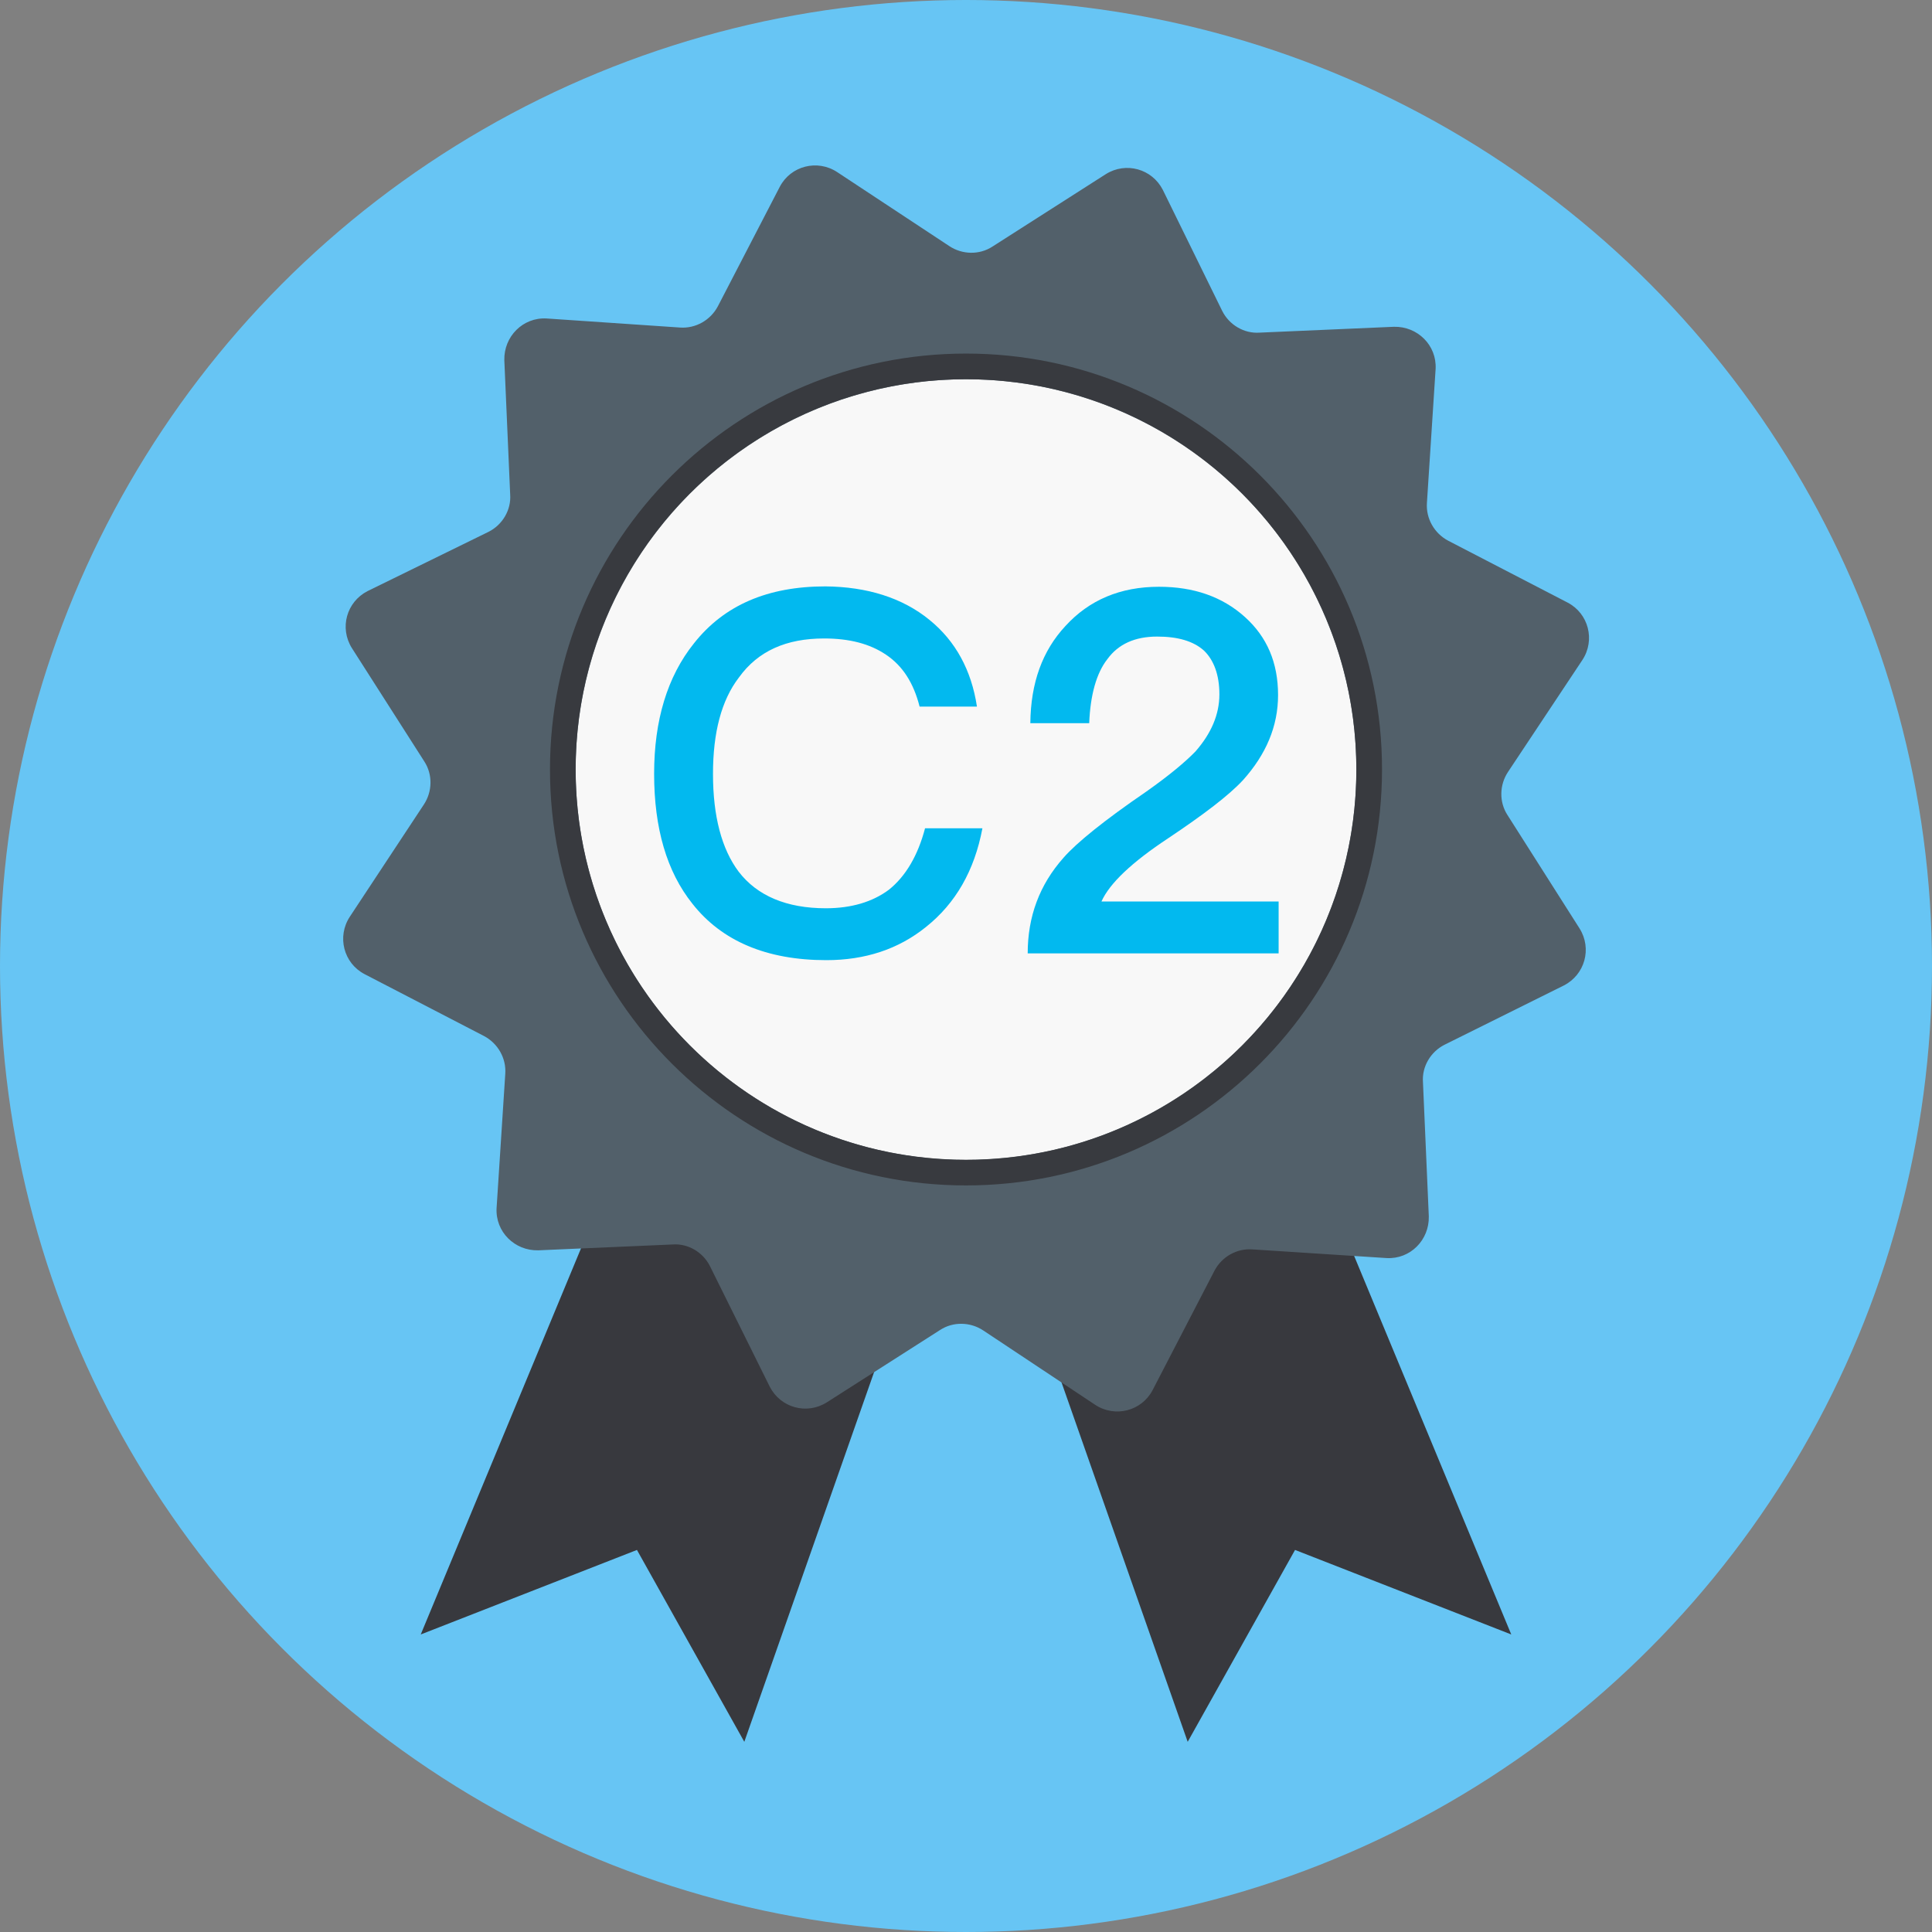 <?xml version="1.0" encoding="utf-8"?>
<!-- Generator: Adobe Illustrator 19.0.0, SVG Export Plug-In . SVG Version: 6.00 Build 0)  -->
<svg version="1.1" id="图层_1" xmlns="http://www.w3.org/2000/svg" xmlns:xlink="http://www.w3.org/1999/xlink" x="0px" y="0px"
	 viewBox="0 0 1024 1024" style="enable-background:new 0 0 1024 1024;" xml:space="preserve">
<rect x="0" y="0" width="1024" height="1024" fill="#808080" stroke="none"/>
<style type="text/css">
	.st0{fill:#67C5F4;}
	.st1{fill:#38393E;}
	.st2{fill:#52606A;}
	.st3{fill:#F8F8F8;}
	.st4{fill:#383A3F;}
	.st5{fill:#02B9EF;}
</style>
<g id="XMLID_183_">
	<circle id="XMLID_204_" class="st0" cx="512" cy="512" r="512"/>
	<g id="XMLID_201_">
		<polygon id="XMLID_203_" class="st1" points="332.5,602.5 223,866.3 337.6,821.5 394.5,923.2 487.7,657.7 		"/>
		<polygon id="XMLID_202_" class="st1" points="691.5,602.5 801,866.3 686.4,821.5 629.5,923.2 536.3,657.7 		"/>
	</g>
	<path id="XMLID_200_" class="st2" d="M828.9,522.3c11.1-5.7,15-19.5,8.3-30.2L799,432c-4.5-6.9-4.3-16,0.3-22.9l39.4-59.3
		c6.9-10.5,3.3-24.6-7.8-30.4l-63.3-32.8c-7.4-3.9-11.9-11.8-11.3-20.1l4.6-70.9c0.7-12.6-9.6-22.7-22.1-22.4l-71.2,3.1
		c-8.2,0.6-16.1-4.1-19.8-11.5l-31.5-64.2c-5.7-11.1-19.5-15-30.2-8.3l-60.1,38.4c-6.9,4.5-16,4.3-22.9-0.3l-59.4-39.2
		c-10.5-6.9-24.6-3.3-30.4,7.8l-32.8,63.3c-3.9,7.4-11.8,11.9-20.1,11.3l-70.7-4.8c-12.6-0.7-22.7,9.6-22.4,22.1l3.1,71.2
		c0.6,8.2-4.1,16.1-11.5,19.8l-64.1,31.4c-11.1,5.7-15,19.5-8.3,30.2l38.4,60.1c4.5,6.9,4.3,16-0.3,22.9l-39.2,59.4
		c-6.9,10.5-3.3,24.6,7.8,30.4l63.3,32.8c7.4,3.9,11.9,11.8,11.3,20.1l-4.6,71.1c-0.7,12.6,9.6,22.7,22.1,22.4l71.2-3.1
		c8.2-0.6,16.1,4.1,19.8,11.5l31.7,63.9c5.7,11.1,19.5,15,30.2,8.3l60.1-38.4c6.9-4.5,16-4.3,22.9,0.3l59.3,39.4
		c10.5,6.9,24.6,3.3,30.4-7.8l32.8-63.3c3.9-7.4,11.8-11.9,20.1-11.3l71.1,4.6c12.6,0.7,22.7-9.6,22.4-22.1l-3.1-71.2
		c-0.6-8.2,4.1-16.1,11.5-19.8L828.9,522.3L828.9,522.3z"/>
	<circle id="XMLID_199_" class="st3" cx="512" cy="407.9" r="206.9"/>
	<path id="XMLID_191_" class="st4" d="M512,187.4c-121.7,0-220.5,98.7-220.5,220.5S390.3,628.3,512,628.3s220.5-98.7,220.5-220.5
		S633.7,187.4,512,187.4z M512,614.7c-114.3,0-206.9-92.6-206.9-206.9S397.7,201,512,201s206.9,92.6,206.9,206.9
		S626.3,614.7,512,614.7z"/>
	<g id="XMLID_220_">
		<path id="XMLID_221_" class="st5" d="M492.7,328.6c13.8,11.2,22.2,26.7,25.1,45.9h-30.4c-3.2-12.6-9-21.6-17.8-27.5
			c-8.6-5.8-19.4-8.6-32.8-8.6c-20,0-35,6.6-45.1,20.6c-9.4,12.2-13.8,29.4-13.8,51.2c0,22.4,4.6,39.8,13.6,51.8
			c9.8,12.8,25.4,19.4,46.2,19.4c13.6,0,24.8-3.4,33.4-9.8c9-7.2,15.4-18.2,19.2-32.6h30.4c-4.2,22.4-14.2,39.8-29.9,52.3
			c-14.6,11.8-32.3,17.6-52.8,17.6c-31.8,0-55.5-10.2-71-29.9c-13.6-17-20.3-40-20.3-68.9c0-28.3,7-51.5,21.1-69.1
			c16-20.3,39.2-30.2,69.7-30.2C459.5,311,478.3,316.8,492.7,328.6z"/>
		<path id="XMLID_223_" class="st5" d="M659.8,327c11.8,10.6,17.6,24.3,17.6,41.4c0,16.6-6.4,31.5-18.6,45.1
			c-7.4,8-20.8,18.2-39.5,30.7c-19.4,12.8-31.2,24-35.5,33.6h93.9v27.5H544.7c0-19.4,6.2-36.3,19-50.7c7-8,21.6-19.8,43.8-35
			c12.2-8.6,20.8-15.8,26.2-21.4c8.2-9.4,12.6-19.4,12.6-30.2c0-10.4-3-18.2-8.2-23.2c-5.6-5-13.8-7.4-24.8-7.4
			c-11.8,0-20.6,4-26.4,12c-5.8,7.4-9,19-9.6,33.9h-31.2c0.2-21.4,6.4-38.4,18.6-51.5c12.6-13.8,29.1-20.8,49.6-20.8
			C632.6,311,647.8,316.2,659.8,327z"/>
	</g>
</g>
</svg>
